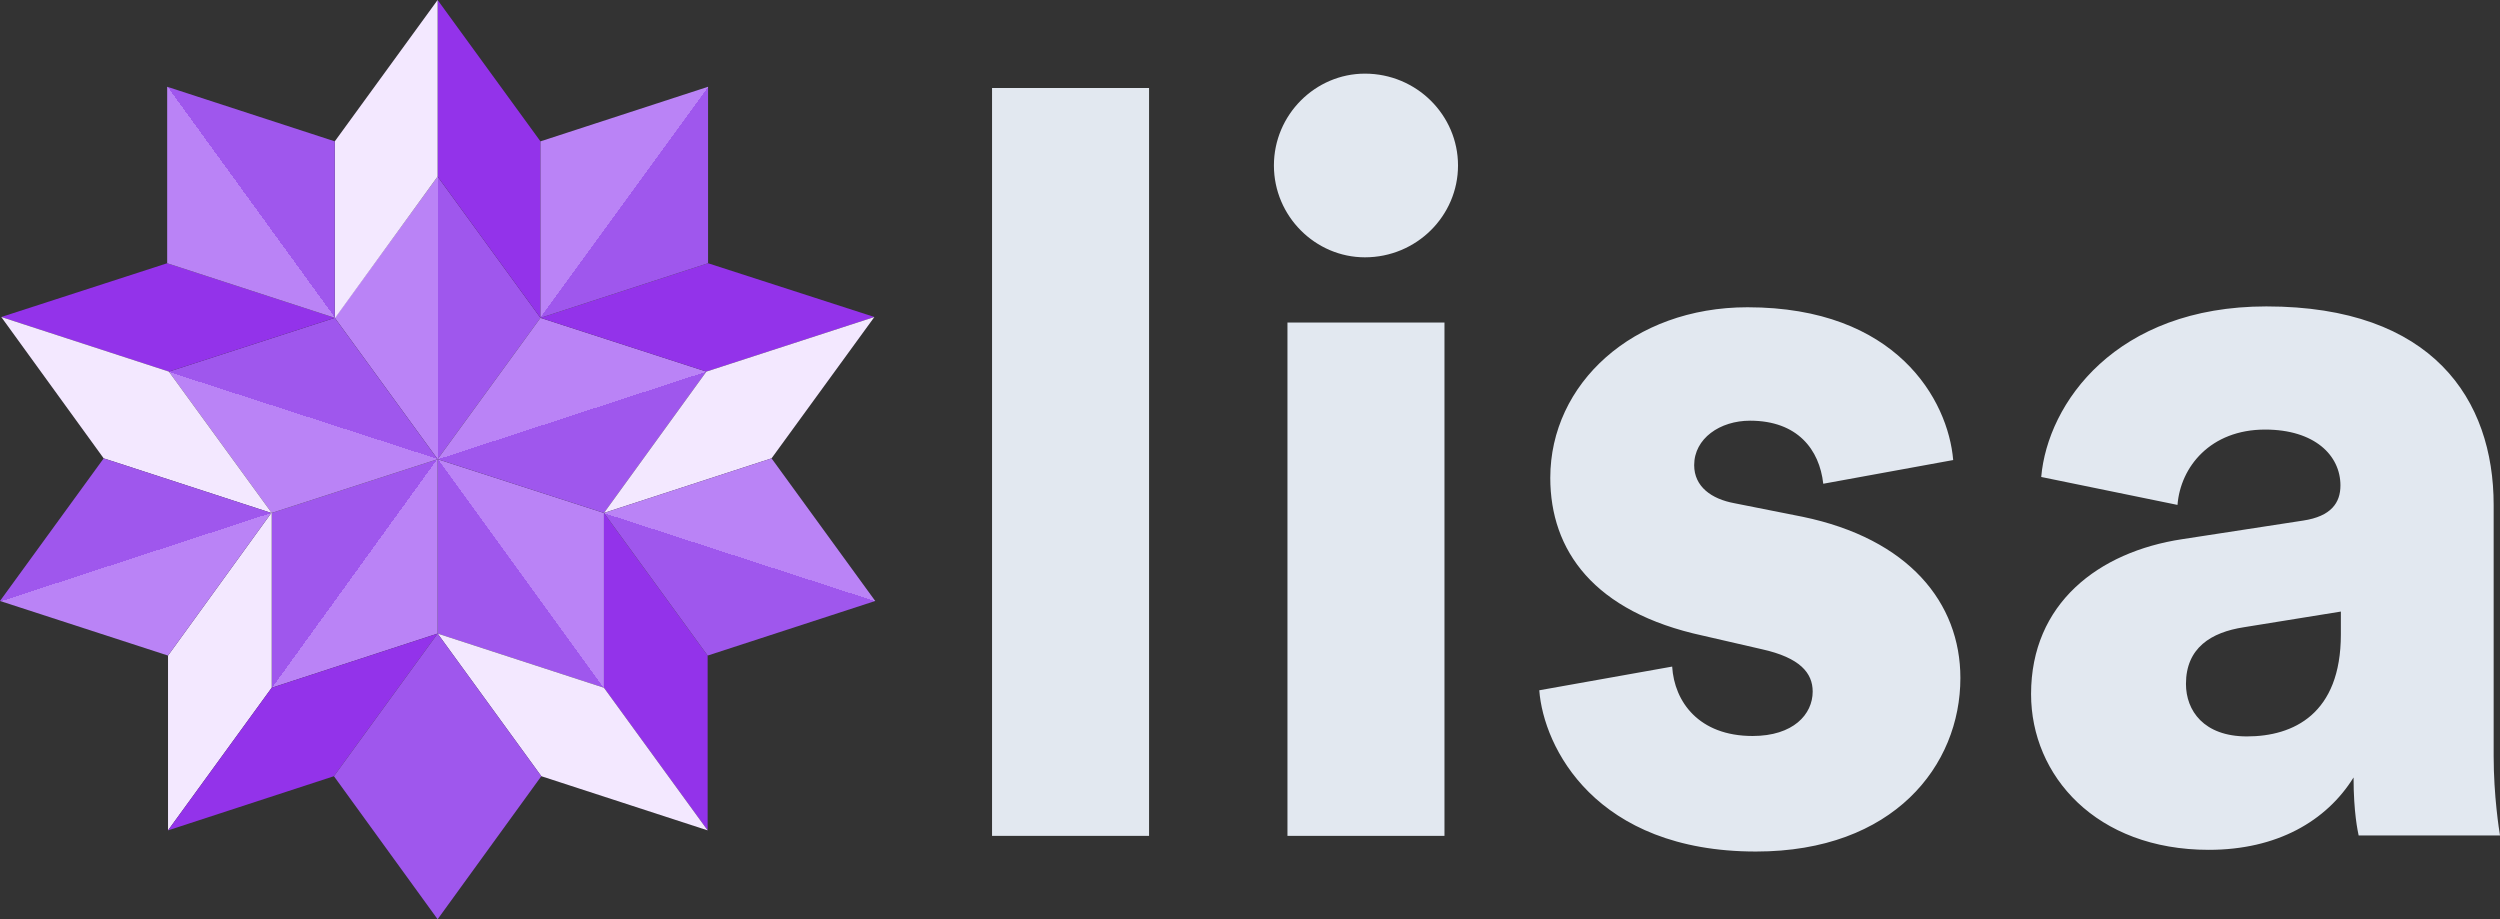 <?xml version="1.0" encoding="utf-8"?>
<!-- Generator: Adobe Illustrator 27.4.0, SVG Export Plug-In . SVG Version: 6.00 Build 0)  -->
<svg version="1.1" xmlns="http://www.w3.org/2000/svg" xmlns:xlink="http://www.w3.org/1999/xlink" x="0px" y="0px"
	 viewBox="0 0 590.7 217.2" style="enable-background:new 0 0 590.7 217.2;" xml:space="preserve">
<rect x="0" y="0" width="590.7" height="217.2" fill="#333333" stroke="none"/>
<style type="text/css">
	.st0{display:none;}
	.st1{display:inline;fill:#2B2D30;}
	.st2{fill:url(#SVGID_1_);}
	.st3{fill:#9333EA;}
	.st4{fill:#F3E8FF;}
	.st5{fill:url(#SVGID_00000115485689984381498670000010669855001383259321_);}
	.st6{fill:url(#SVGID_00000116202393561513553250000007536844907675047607_);}
	.st7{fill:url(#SVGID_00000126288055169669348010000010522233590960782244_);}
	.st8{fill:url(#SVGID_00000163041055312873260670000016690412106607597707_);}
	.st9{fill:#9F57ED;}
	.st10{fill:url(#SVGID_00000117671483449339193630000010073868865739240082_);}
	.st11{fill:url(#SVGID_00000114034452559741273700000009646233550139479965_);}
	.st12{fill:url(#SVGID_00000007391926140829395800000002784408610980002462_);}
	.st13{fill:url(#SVGID_00000118380896494636265140000015341513214131196592_);}
	.st14{fill:#E2E8F0;}
</style>
<g id="BG_1_" class="st0">
	<rect x="-29.6" y="-24.7" class="st1" width="841.9" height="566.9"/>
</g>
<g id="graphics">
	<g>
		
			<linearGradient id="SVGID_1_" gradientUnits="userSpaceOnUse" x1="-30.726" y1="-60.895" x2="-29.726" y2="-60.895" gradientTransform="matrix(45.542 0 0 -45.542 1480.2 -2698.189)">
			<stop  offset="0" style="stop-color:#BA83F6"/>
			<stop  offset="0.494" style="stop-color:#BA83F6"/>
			<stop  offset="0.494" style="stop-color:#9F57ED"/>
			<stop  offset="1" style="stop-color:#9F57ED"/>
		</linearGradient>
		<polygon class="st2" points="103.4,108.5 127.7,75.1 103.4,41.7 79.1,75.1 		"/>
		<polygon class="st3" points="103.4,0 103.4,0 103.4,41.7 127.7,75.1 127.7,75.1 127.7,33.4 		"/>
		<polygon class="st4" points="103.4,0 103.4,0 103.4,41.7 79.2,75.1 79.1,75.1 79.1,33.4 		"/>
		
			<linearGradient id="SVGID_00000062883366529625304780000013009319615406758297_" gradientUnits="userSpaceOnUse" x1="-28.522" y1="-60.74" x2="-27.522" y2="-60.74" gradientTransform="matrix(35.336 -25.675 -25.675 -35.336 -445.824 -2730.633)">
			<stop  offset="0" style="stop-color:#9F57ED"/>
			<stop  offset="0.487" style="stop-color:#9F57ED"/>
			<stop  offset="0.488" style="stop-color:#BA83F6"/>
			<stop  offset="1" style="stop-color:#BA83F6"/>
		</linearGradient>
		<polygon style="fill:url(#SVGID_00000062883366529625304780000013009319615406758297_);" points="103.4,108.5 142.7,121.2 
			142.7,162.5 103.4,149.7 		"/>
		<polygon class="st3" points="167.2,196.2 167.2,196.2 142.7,162.5 142.7,121.2 142.7,121.2 167.2,154.9 		"/>
		<polygon class="st4" points="167.2,196.2 167.2,196.2 142.7,162.5 103.4,149.7 103.4,149.7 127.9,183.4 		"/>
		
			<linearGradient id="SVGID_00000108297550952394830010000003665850365261192376_" gradientUnits="userSpaceOnUse" x1="-32.563" y1="-62.096" x2="-31.563" y2="-62.096" gradientTransform="matrix(35.623 25.796 25.796 -35.623 2827.775 -1249.509)">
			<stop  offset="0" style="stop-color:#9F57ED"/>
			<stop  offset="0.501" style="stop-color:#9F57ED"/>
			<stop  offset="0.501" style="stop-color:#BA83F6"/>
			<stop  offset="1" style="stop-color:#BA83F6"/>
		</linearGradient>
		<polygon style="fill:url(#SVGID_00000108297550952394830010000003665850365261192376_);" points="103.4,108.5 64.2,121.2 
			64.2,162.5 103.4,149.7 		"/>
		<polygon class="st4" points="39.7,196.2 39.7,196.2 64.2,162.5 64.2,121.2 64.1,121.2 39.7,154.9 		"/>
		<polygon class="st3" points="39.7,196.2 39.7,196.2 64.2,162.5 103.4,149.7 103.4,149.7 78.9,183.4 		"/>
		
			<linearGradient id="SVGID_00000032607489689952077930000015464334789032252049_" gradientUnits="userSpaceOnUse" x1="-26.806" y1="-62.135" x2="-25.806" y2="-62.135" gradientTransform="matrix(14.036 -43.179 -43.179 -14.036 -2242.147 -1909.441)">
			<stop  offset="0" style="stop-color:#BA83F6"/>
			<stop  offset="0.509" style="stop-color:#BA83F6"/>
			<stop  offset="0.509" style="stop-color:#9F57ED"/>
			<stop  offset="1" style="stop-color:#9F57ED"/>
		</linearGradient>
		<polygon style="fill:url(#SVGID_00000032607489689952077930000015464334789032252049_);" points="103.4,108.5 79.1,75.1 
			39.9,87.8 64.2,121.2 		"/>
		<polygon class="st3" points="0.3,74.9 0.3,74.9 39.9,87.8 39.9,87.8 79.1,75.1 79.1,75.1 39.5,62.2 		"/>
		<polygon class="st4" points="0.3,74.9 0.3,74.9 39.9,87.8 39.9,87.8 64.2,121.2 64.1,121.2 24.5,108.3 		"/>
		
			<linearGradient id="SVGID_00000057844806456392824320000006792539110820950422_" gradientUnits="userSpaceOnUse" x1="-33.364" y1="-64.23" x2="-32.364" y2="-64.23" gradientTransform="matrix(13.172 40.49 40.49 -13.172 3168.768 582.961)">
			<stop  offset="0" style="stop-color:#BA83F6"/>
			<stop  offset="0.496" style="stop-color:#BA83F6"/>
			<stop  offset="0.496" style="stop-color:#B981F6"/>
			<stop  offset="0.496" style="stop-color:#B57AF4"/>
			<stop  offset="0.496" style="stop-color:#AD6EF2"/>
			<stop  offset="0.496" style="stop-color:#A35EEE"/>
			<stop  offset="0.496" style="stop-color:#9F57ED"/>
			<stop  offset="0.524" style="stop-color:#9F57ED"/>
			<stop  offset="1" style="stop-color:#9F57ED"/>
		</linearGradient>
		<polygon style="fill:url(#SVGID_00000057844806456392824320000006792539110820950422_);" points="103.4,108.5 127.7,75.1 
			166.9,87.8 142.7,121.2 		"/>
		<polygon class="st3" points="206.6,74.9 206.6,74.9 166.9,87.8 166.9,87.8 127.7,75.1 127.7,75.1 167.3,62.2 		"/>
		<polygon class="st4" points="206.6,74.9 206.6,74.9 166.9,87.8 142.7,121.2 142.7,121.2 182.3,108.3 		"/>
		<polygon class="st9" points="103.4,149.7 127.9,183.4 103.4,217.2 78.9,183.4 		"/>
		
			<linearGradient id="SVGID_00000095319146617095427650000003302519307202197651_" gradientUnits="userSpaceOnUse" x1="-26.707" y1="-66.309" x2="-25.707" y2="-66.309" gradientTransform="matrix(-35.783 -25.985 -25.985 35.783 -2512.712 1739.933)">
			<stop  offset="0" style="stop-color:#9F57ED"/>
			<stop  offset="0.516" style="stop-color:#9F57ED"/>
			<stop  offset="0.517" style="stop-color:#BA83F6"/>
			<stop  offset="1" style="stop-color:#BA83F6"/>
		</linearGradient>
		<polygon style="fill:url(#SVGID_00000095319146617095427650000003302519307202197651_);" points="127.7,75.1 127.7,33.4 
			167.3,20.5 167.3,62.2 		"/>
		
			<linearGradient id="SVGID_00000005948406939486813430000013703680292396947360_" gradientUnits="userSpaceOnUse" x1="-30.68" y1="-67.508" x2="-29.68" y2="-67.508" gradientTransform="matrix(-37.176 27.016 27.016 37.176 761.555 3372.541)">
			<stop  offset="0" style="stop-color:#9F57ED"/>
			<stop  offset="0.51" style="stop-color:#9F57ED"/>
			<stop  offset="0.51" style="stop-color:#BA83F6"/>
			<stop  offset="1" style="stop-color:#BA83F6"/>
		</linearGradient>
		<polygon style="fill:url(#SVGID_00000005948406939486813430000013703680292396947360_);" points="79.1,75.1 79.1,33.4 39.5,20.5 
			39.5,62.2 		"/>
		
			<linearGradient id="SVGID_00000134234849123061167140000001892164083820014990_" gradientUnits="userSpaceOnUse" x1="-26.892" y1="-62.201" x2="-25.892" y2="-62.201" gradientTransform="matrix(14.454 -44.576 -44.576 -14.454 -2216.405 -1944.159)">
			<stop  offset="0" style="stop-color:#9F57ED"/>
			<stop  offset="0.494" style="stop-color:#9F57ED"/>
			<stop  offset="0.494" style="stop-color:#BA83F6"/>
			<stop  offset="1" style="stop-color:#BA83F6"/>
		</linearGradient>
		<polygon style="fill:url(#SVGID_00000134234849123061167140000001892164083820014990_);" points="142.7,121.2 182.3,108.3 
			206.8,142 167.2,154.9 		"/>
		
			<linearGradient id="SVGID_00000169552178117892636640000017942506663203938177_" gradientUnits="userSpaceOnUse" x1="-32.969" y1="-64.227" x2="-31.969" y2="-64.227" gradientTransform="matrix(14.739 45.279 45.279 -14.739 3418.731 655.135)">
			<stop  offset="0" style="stop-color:#9F57ED"/>
			<stop  offset="0.501" style="stop-color:#9F57ED"/>
			<stop  offset="0.501" style="stop-color:#BA83F6"/>
			<stop  offset="1" style="stop-color:#BA83F6"/>
		</linearGradient>
		<polygon style="fill:url(#SVGID_00000169552178117892636640000017942506663203938177_);" points="64.1,121.2 24.5,108.3 0,142 
			39.7,154.9 		"/>
		<path class="st14" d="M530.9,174c-10.2,0-14.4-6.1-14.4-12.4c0-8.5,5.9-12.2,13.7-13.4l22.9-3.7v5.4
			C553.1,168.7,541.9,174,530.9,174z M479.9,164c0,19.3,15.4,36.8,42,36.8c16.1,0,27.8-6.8,34.2-17.1c0,8.3,1,12.7,1.2,13.7h33.4
			c-0.2-1.2-1.5-9.3-1.5-18.8v-59.3c0-24.9-14.4-46.9-53.7-46.9c-35.6,0-51.7,22.9-53.2,40.3l32.2,6.6c0.7-9,7.8-17.8,20.7-17.8
			c11.7,0,17.8,6.1,17.8,13.2c0,4.1-2.2,7.3-8.8,8.3l-28.6,4.4C495.8,130.4,479.9,142.6,479.9,164z M363.7,163.1
			c1,13.4,13.2,38.1,51.2,38.1c32.5,0,48.3-20.3,48.3-41c0-17.8-12.2-32.9-37.3-38.1l-16.1-3.2c-5.4-1-9.5-3.9-9.5-9
			c0-6.3,6.1-10.5,13.2-10.5c11.2,0,16.4,6.8,17.3,14.9l30.7-5.6c-1.2-14.2-13.4-36.1-48.6-36.1c-27.1,0-46.6,18.1-46.6,40.3
			c0,17.1,10.2,31.7,36.1,37.3l13.9,3.2c9,2,12,5.6,12,10c0,5.4-4.6,10.5-14.2,10.5c-12.7,0-18.5-8.1-19-16.4L363.7,163.1z
			 M301,39.1c0,12,9.8,21.7,21.5,21.7c12.2,0,22-9.8,22-21.7s-9.8-21.7-22-21.7C310.8,17.4,301,27.1,301,39.1z M341.3,197.5V76.2
			h-37.1v121.3H341.3z M271.5,197.5V20.8h-37.1v176.7H271.5z"/>
	</g>
</g>
</svg>
